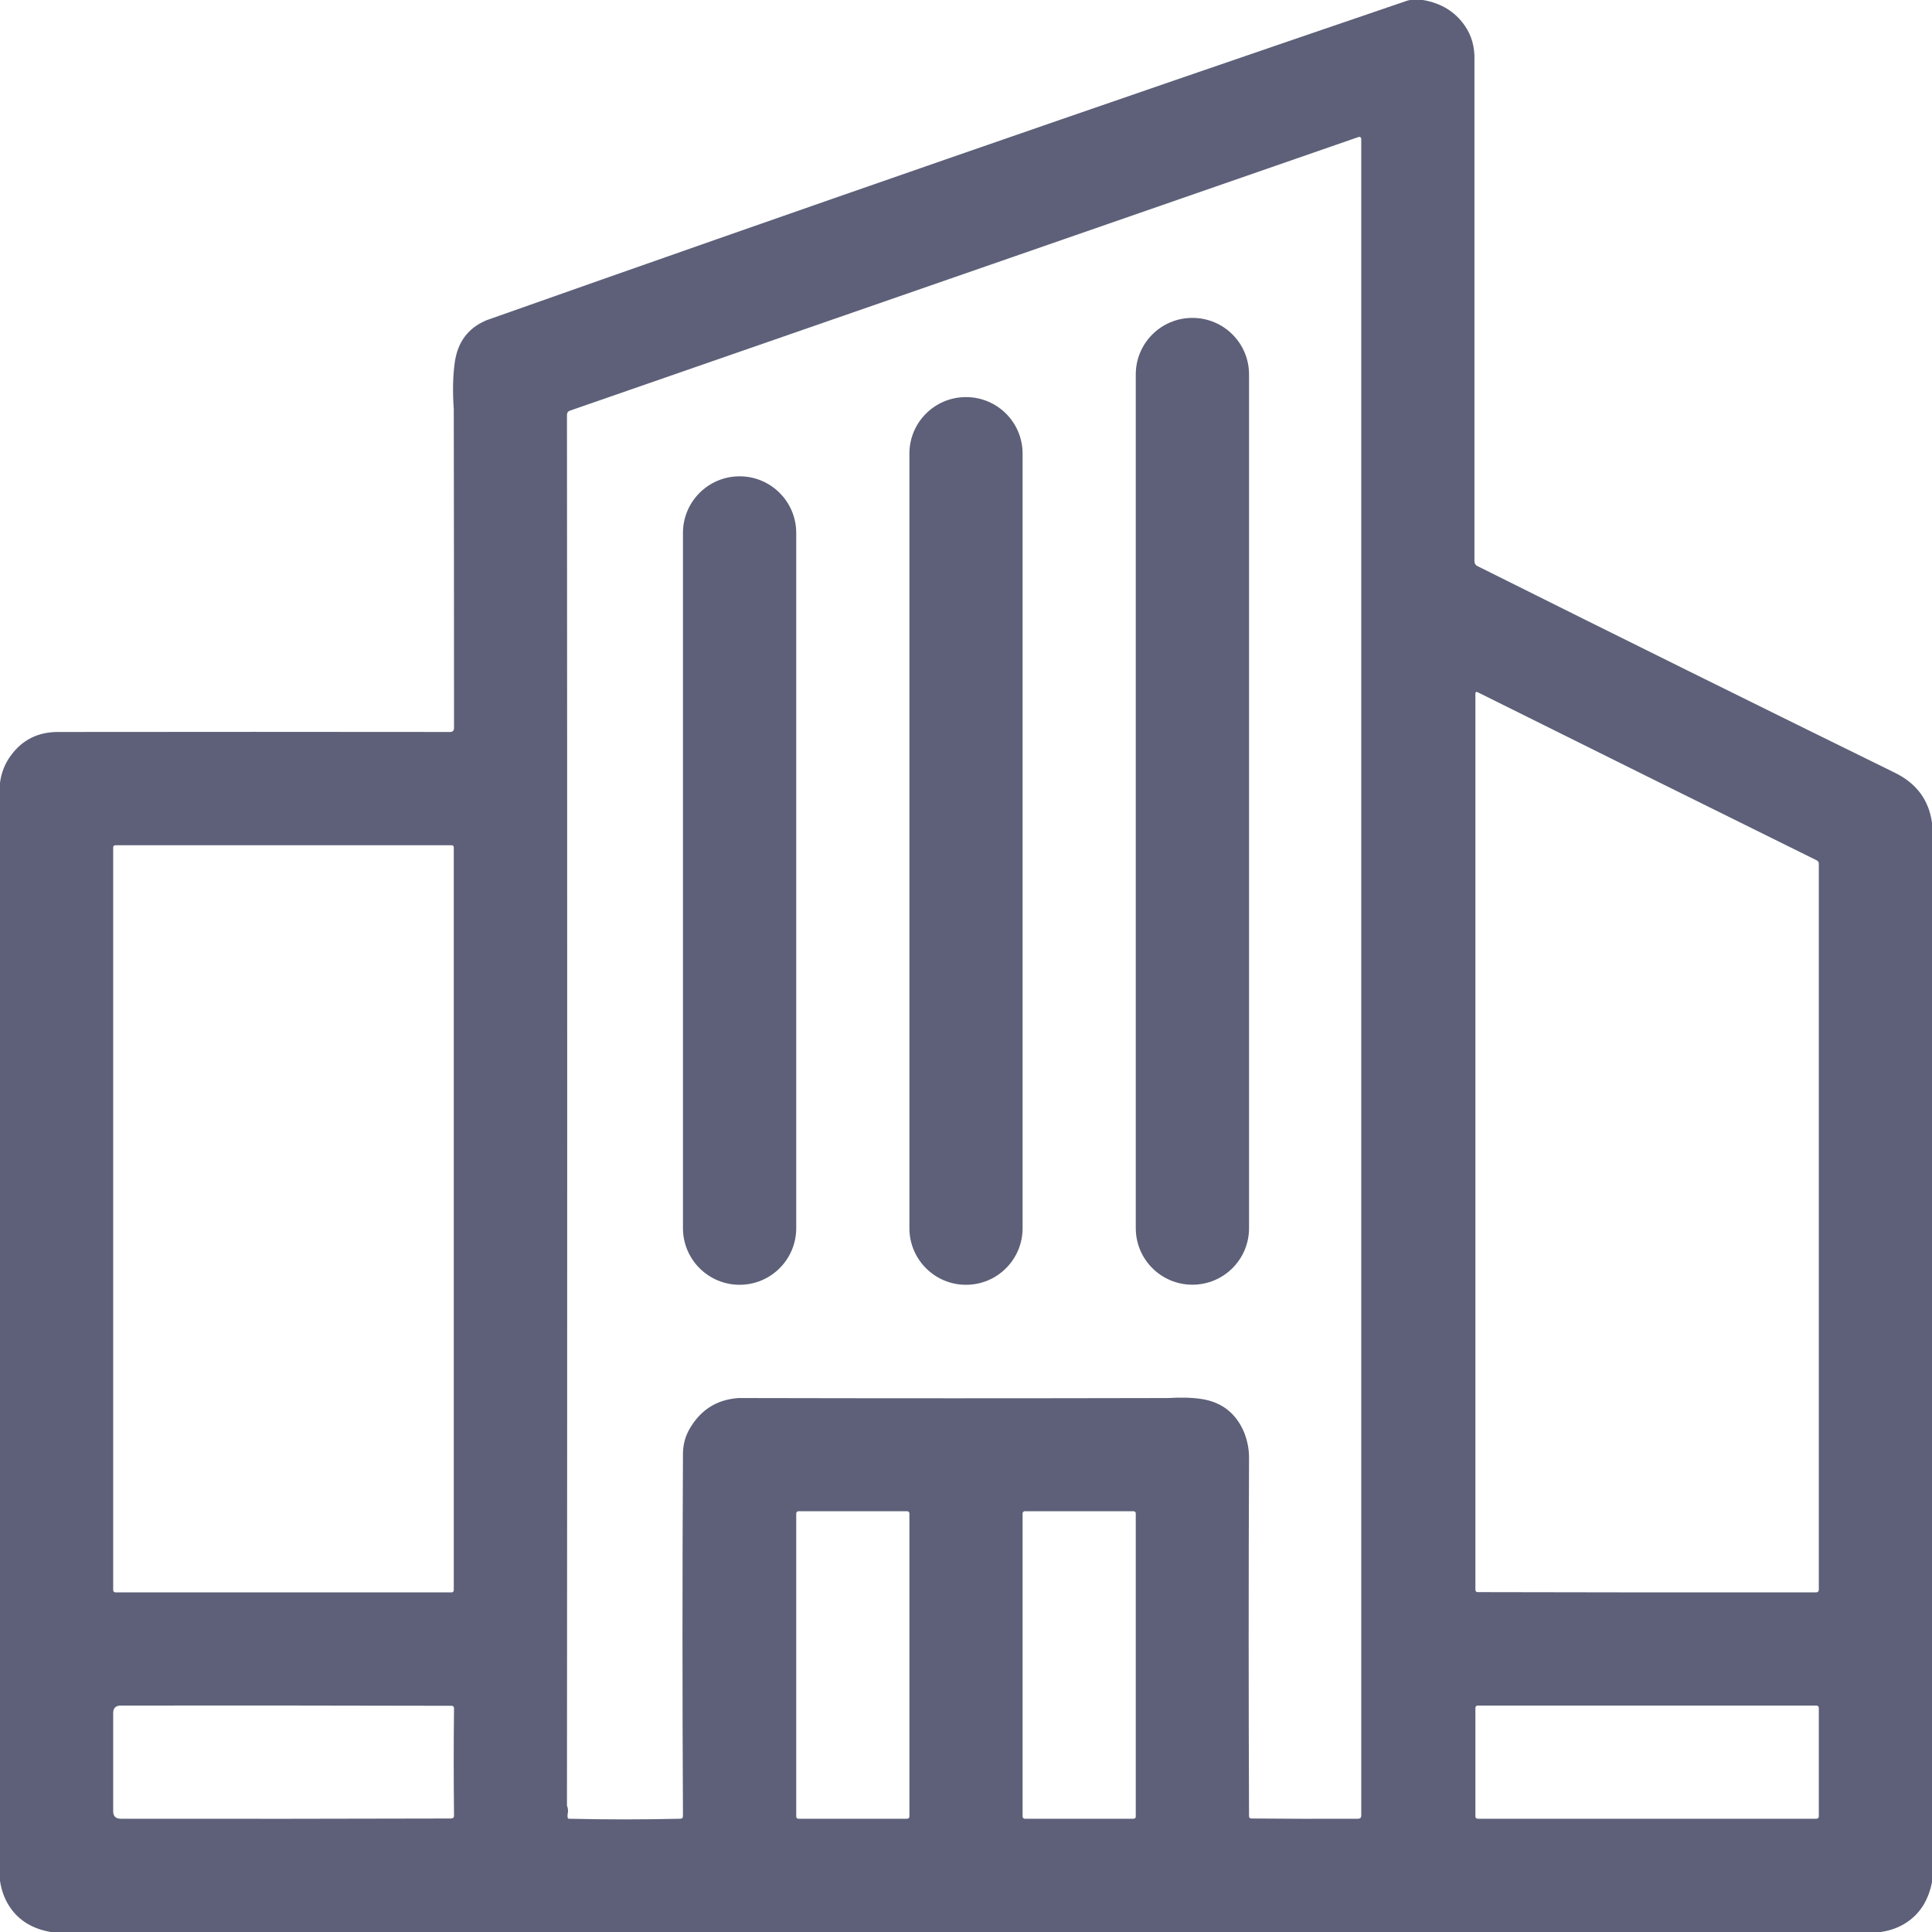 <?xml version="1.0" encoding="UTF-8"?>
<svg xmlns="http://www.w3.org/2000/svg" width="24" height="24" viewBox="0 0 24 24" fill="none">
  <g clip-path="url(#clip0_370_1209)">
    <path d="M17.546 -0C17.589 -0 17.632 -0 17.675 -0C17.901 0.038 18.075 0.144 18.196 0.319C18.281 0.44 18.321 0.584 18.316 0.75C18.316 2.831 18.316 4.906 18.316 6.973C18.316 7 18.329 7.02 18.353 7.032C20.094 7.901 21.823 8.757 23.54 9.6C23.807 9.731 23.961 9.938 24 10.221C24 14.608 24 18.995 24 23.381C23.957 23.597 23.858 23.759 23.704 23.868C23.607 23.937 23.494 23.981 23.364 24C15.786 24 8.208 24 0.63 24C0.411 23.962 0.245 23.864 0.132 23.704C0.063 23.607 0.019 23.493 0 23.364C0 18.817 0 14.27 0 9.723C0.017 9.597 0.061 9.486 0.132 9.389C0.275 9.192 0.469 9.094 0.715 9.093C2.34 9.091 3.965 9.091 5.59 9.093C5.623 9.093 5.64 9.077 5.64 9.043C5.64 7.717 5.639 6.397 5.637 5.086C5.621 4.858 5.626 4.659 5.651 4.491C5.688 4.249 5.813 4.08 6.028 3.985C6.043 3.978 6.057 3.973 6.072 3.968C9.858 2.63 13.659 1.311 17.473 0.011C17.502 0.001 17.526 -0.003 17.546 -0ZM7.055 22.511C7.045 22.566 7.049 22.593 7.066 22.593C7.527 22.604 7.988 22.604 8.449 22.593C8.473 22.593 8.484 22.582 8.484 22.558C8.476 21.046 8.476 19.542 8.484 18.047C8.487 17.937 8.515 17.837 8.569 17.745C8.703 17.517 8.897 17.392 9.152 17.369C9.168 17.367 9.184 17.367 9.199 17.367C10.961 17.371 12.731 17.371 14.508 17.367C14.676 17.357 14.819 17.361 14.939 17.381C15.183 17.422 15.355 17.559 15.454 17.791C15.495 17.895 15.516 18 15.516 18.105C15.51 19.574 15.51 21.059 15.516 22.56C15.516 22.58 15.526 22.59 15.547 22.59C15.972 22.594 16.413 22.595 16.87 22.593C16.897 22.593 16.91 22.58 16.91 22.553C16.91 15.627 16.91 8.687 16.91 1.733C16.91 1.705 16.897 1.695 16.87 1.704C13.607 2.837 10.344 3.969 7.083 5.1C7.056 5.109 7.043 5.127 7.043 5.155C7.047 10.921 7.047 16.679 7.043 22.429C7.055 22.464 7.059 22.492 7.055 22.511ZM22.567 10.687C21.164 9.994 19.761 9.298 18.358 8.6C18.338 8.59 18.328 8.596 18.328 8.618C18.328 12.318 18.328 16.027 18.328 19.747C18.328 19.768 18.338 19.778 18.359 19.778C19.753 19.782 21.153 19.782 22.559 19.781C22.582 19.781 22.594 19.769 22.594 19.746C22.594 16.73 22.594 13.725 22.594 10.729C22.594 10.71 22.585 10.696 22.567 10.687ZM5.637 10.526C5.637 10.519 5.634 10.512 5.63 10.507C5.625 10.502 5.618 10.5 5.611 10.5H1.433C1.426 10.5 1.419 10.502 1.414 10.507C1.409 10.512 1.406 10.519 1.406 10.526V19.755C1.406 19.762 1.409 19.768 1.414 19.773C1.419 19.778 1.426 19.781 1.433 19.781H5.611C5.618 19.781 5.625 19.778 5.63 19.773C5.634 19.768 5.637 19.762 5.637 19.755V10.526ZM11.297 18.801C11.297 18.793 11.294 18.786 11.289 18.781C11.284 18.776 11.277 18.773 11.269 18.773H9.918C9.911 18.773 9.904 18.776 9.899 18.781C9.894 18.786 9.891 18.793 9.891 18.801V22.566C9.891 22.573 9.894 22.58 9.899 22.585C9.904 22.59 9.911 22.593 9.918 22.593H11.269C11.277 22.593 11.284 22.59 11.289 22.585C11.294 22.58 11.297 22.573 11.297 22.566V18.801ZM14.109 18.801C14.109 18.793 14.107 18.786 14.101 18.781C14.096 18.776 14.089 18.773 14.082 18.773H12.731C12.723 18.773 12.716 18.776 12.711 18.781C12.706 18.786 12.703 18.793 12.703 18.801V22.566C12.703 22.573 12.706 22.58 12.711 22.585C12.716 22.59 12.723 22.593 12.731 22.593H14.082C14.089 22.593 14.096 22.59 14.101 22.585C14.107 22.58 14.109 22.573 14.109 22.566V18.801ZM5.64 21.222C5.64 21.201 5.63 21.19 5.608 21.19C4.244 21.186 2.874 21.186 1.5 21.187C1.438 21.187 1.406 21.218 1.406 21.281C1.406 21.687 1.406 22.093 1.406 22.5C1.406 22.562 1.438 22.593 1.5 22.593C2.874 22.595 4.242 22.594 5.603 22.59C5.628 22.59 5.64 22.578 5.64 22.553C5.635 22.107 5.635 21.664 5.64 21.222ZM22.594 21.215C22.594 21.208 22.591 21.201 22.585 21.195C22.58 21.19 22.573 21.187 22.566 21.187H18.356C18.349 21.187 18.342 21.19 18.336 21.195C18.331 21.201 18.328 21.208 18.328 21.215V22.565C18.328 22.573 18.331 22.58 18.336 22.585C18.342 22.59 18.349 22.593 18.356 22.593H22.566C22.573 22.593 22.58 22.59 22.585 22.585C22.591 22.58 22.594 22.573 22.594 22.565V21.215Z" fill="#5D6078"></path>
    <path d="M14.813 3.949H14.812C14.424 3.949 14.109 4.263 14.109 4.651V15.257C14.109 15.645 14.424 15.959 14.812 15.959H14.813C15.201 15.959 15.516 15.645 15.516 15.257V4.651C15.516 4.263 15.201 3.949 14.813 3.949Z" fill="#5D6078"></path>
    <path d="M12.001 4.933H11.999C11.611 4.933 11.297 5.247 11.297 5.635V15.257C11.297 15.645 11.611 15.96 11.999 15.96H12.001C12.389 15.96 12.703 15.645 12.703 15.257V5.635C12.703 5.247 12.389 4.933 12.001 4.933Z" fill="#5D6078"></path>
    <path d="M9.188 5.917H9.187C8.799 5.917 8.484 6.232 8.484 6.62V15.257C8.484 15.645 8.799 15.96 9.187 15.96H9.188C9.576 15.96 9.891 15.645 9.891 15.257V6.62C9.891 6.232 9.576 5.917 9.188 5.917Z" fill="#5D6078"></path>
  </g>
  <defs>
    <clipPath id="clip0_370_1209">
      <rect width="24" height="24" fill="white"></rect>
    </clipPath>
  </defs>
</svg>
